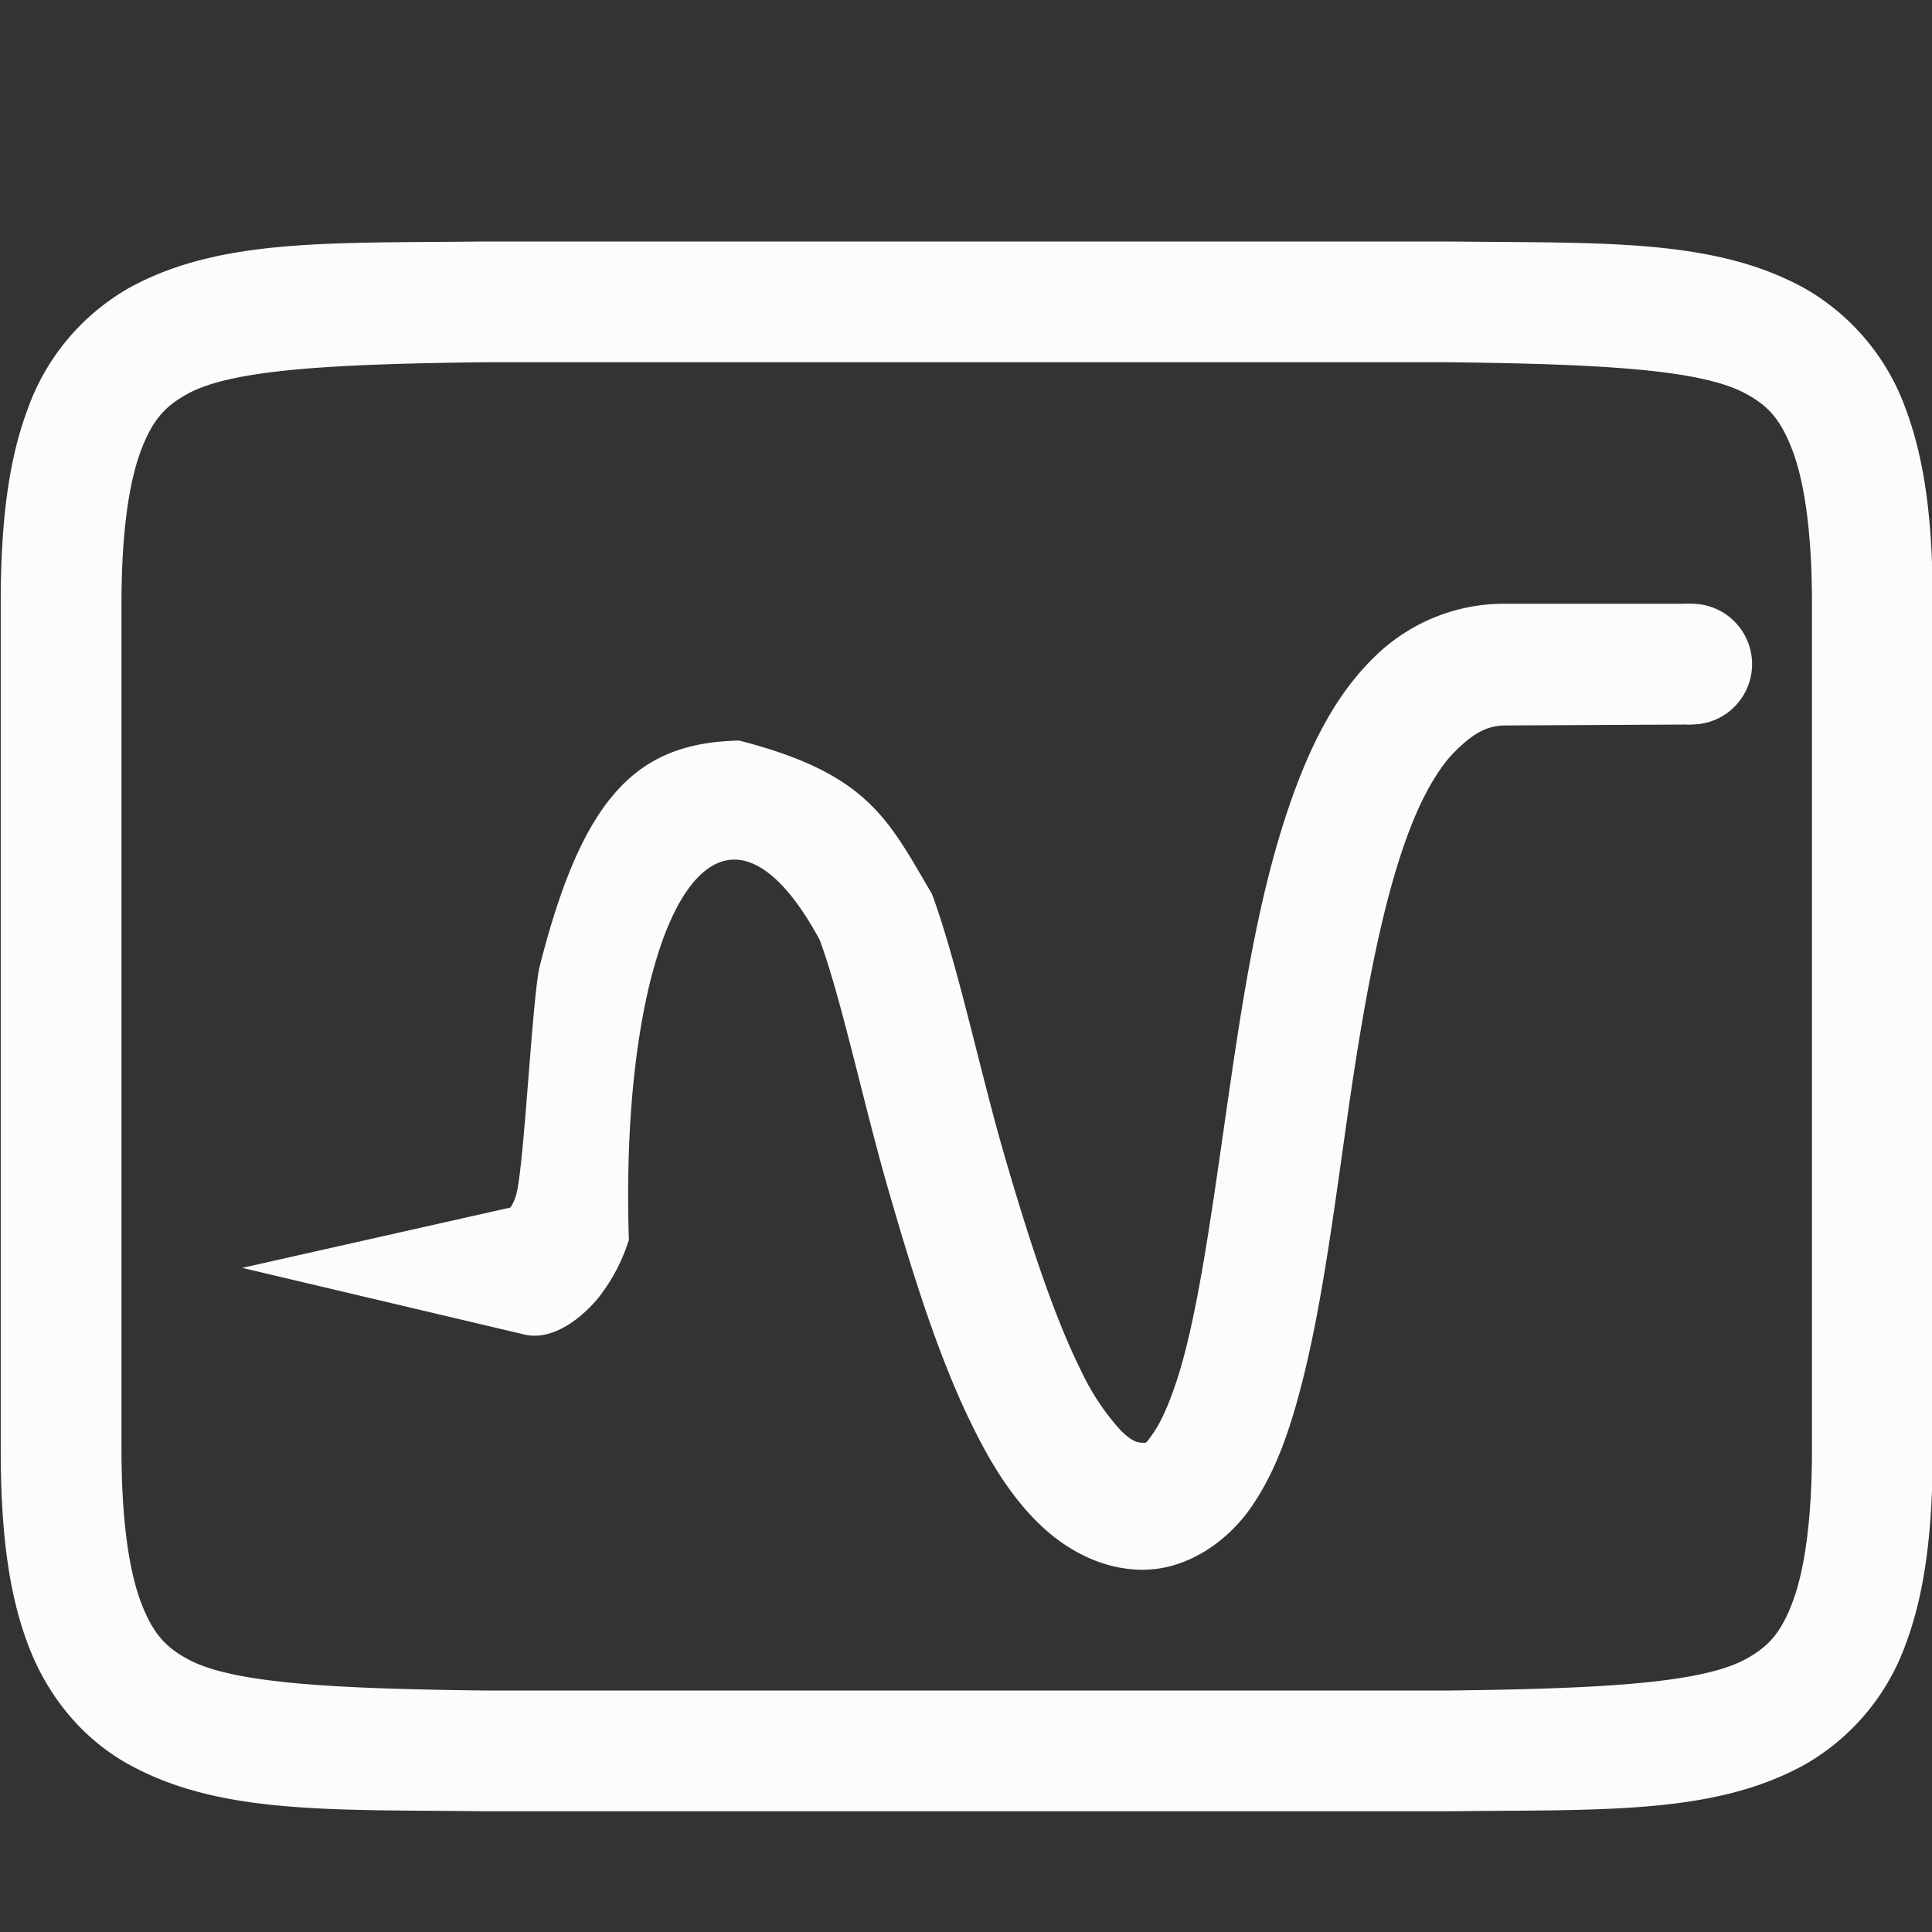 <svg xmlns="http://www.w3.org/2000/svg" width="16" height="16">
<rect width="100%" height="100%" fill="#333333" stroke="none"/>
<g fill="currentColor" transform="translate(-591.99 -300)">
<style id="current-color-scheme" type="text/css">
.ColorScheme-Text{color:#fcfcfc}
</style>
<g class="ColorScheme-Text" style="fill:currentColor">
<path d="M595.99 302c-1.258.015-2.179-.03-2.932.385a1.88 1.88 0 0 0-.837.998c-.165.438-.225.96-.225 1.617v7c0 .658.06 1.179.225 1.617.164.439.461.789.837.996.753.415 1.674.372 2.932.387h8.012c1.258-.015 2.179.03 2.932-.385a1.88 1.88 0 0 0 .838-.998c.164-.438.224-.96.224-1.617v-7c0-.658-.06-1.179-.225-1.617a1.88 1.88 0 0 0-.837-.996c-.753-.415-1.674-.372-2.932-.387h-8.008zm.006 1h8c1.259.015 2.09.06 2.455.262.184.1.287.213.385.472.097.26.16.674.16 1.266v7c0 .592-.063 1.006-.16 1.266-.098.26-.202.371-.385.472-.366.202-1.196.247-2.455.262h-8c-1.259-.015-2.09-.06-2.455-.262-.183-.1-.287-.213-.385-.472-.097-.26-.16-.674-.16-1.266v-7c0-.592.063-1.006.16-1.266.098-.26.203-.371.387-.472.366-.202 1.194-.247 2.453-.262" font-family="sans-serif" font-weight="400" overflow="visible" style="font-feature-settings:normal;font-variant-alternates:normal;font-variant-caps:normal;font-variant-ligatures:normal;font-variant-numeric:normal;font-variant-position:normal;isolation:auto;mix-blend-mode:normal;shape-padding:0;text-decoration-color:#000;text-decoration-line:none;text-decoration-style:solid;text-indent:0;text-orientation:mixed;text-transform:none;white-space:normal"/>
<path d="M604.43 305a1.53 1.53 0 0 0-1.057.44c-.273.265-.461.602-.61.974-.296.743-.443 1.6-.573 2.484-.13.882-.239 1.749-.397 2.34-.079.297-.175.519-.248.624-.072.104-.063.086-.091.086-.045 0-.088-.01-.181-.1a2 2 0 0 1-.328-.492c-.23-.458-.448-1.135-.647-1.823-.198-.689-.382-1.566-.59-2.13-.36-.608-.52-.995-1.597-1.27-.832.018-1.293.437-1.657 1.892-.064.353-.127 1.69-.193 1.882-.02.06-.03.069-.043.093l-2.222.5 2.337.552c.236.056.475-.14.606-.296a1.5 1.5 0 0 0 .259-.487c-.083-2.557.7-4.108 1.58-2.486.178.48.362 1.351.565 2.056.204.705.424 1.423.72 2.01.147.294.315.56.535.773.221.214.521.378.856.378.372 0 .704-.238.896-.516.193-.277.308-.6.404-.96.192-.719.295-1.6.422-2.466.128-.865.28-1.667.507-2.235.113-.284.244-.491.365-.608.12-.117.237-.206.404-.207l1.544-.008v-1z" font-family="sans-serif" font-weight="400" overflow="visible" style="font-feature-settings:normal;font-variant-alternates:normal;font-variant-caps:normal;font-variant-ligatures:normal;font-variant-numeric:normal;font-variant-position:normal;isolation:auto;mix-blend-mode:normal;shape-padding:0;text-decoration-color:#000;text-decoration-line:none;text-decoration-style:solid;text-indent:0;text-orientation:mixed;text-transform:none;white-space:normal"/>
<circle cx="606" cy="305.5" r=".5"/>
</g>
</g>
</svg>
